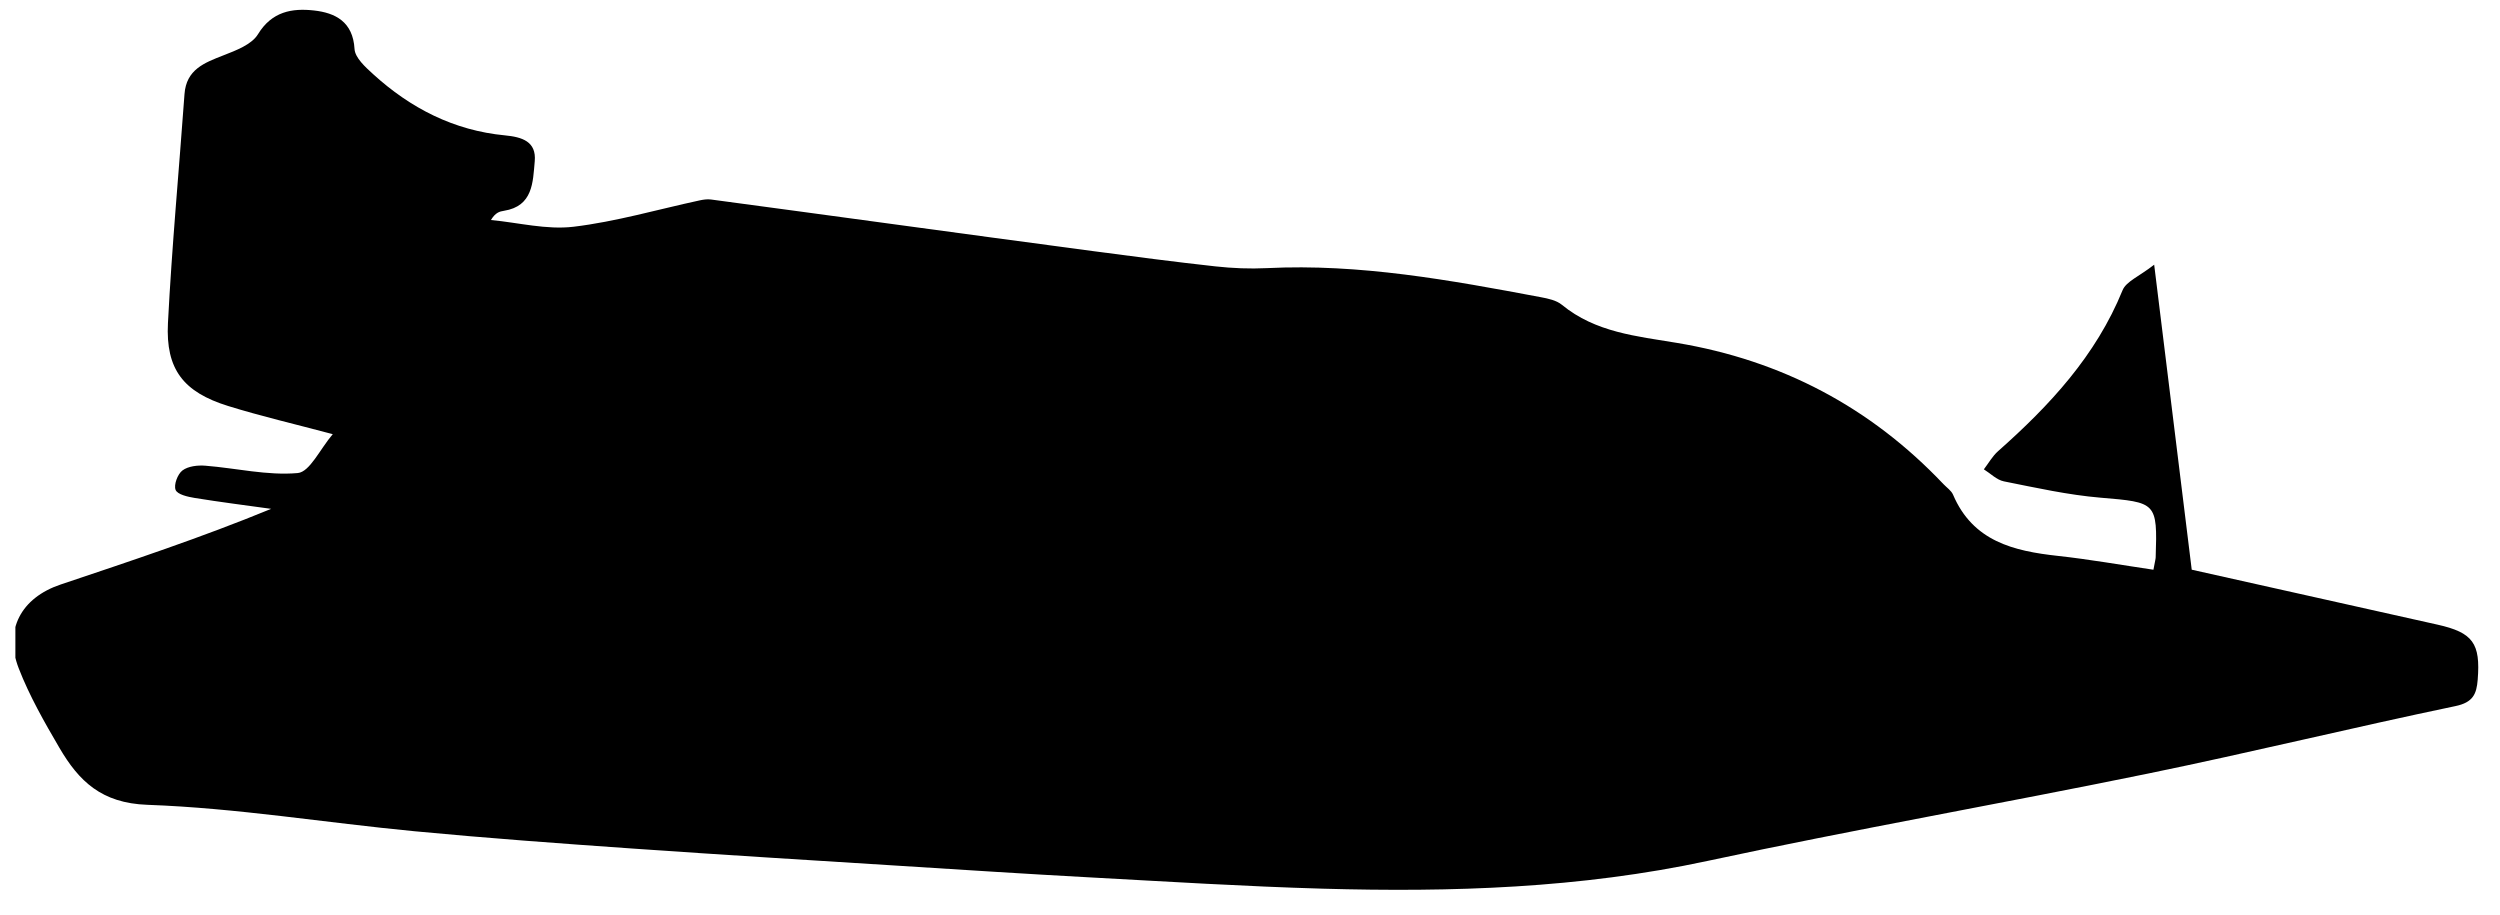 <?xml version="1.0" encoding="UTF-8" standalone="no"?>
<!-- Created with Inkscape (http://www.inkscape.org/) -->

<svg
   xmlns:dc="http://purl.org/dc/elements/1.1/"
   xmlns:cc="http://creativecommons.org/ns#"
   xmlns:rdf="http://www.w3.org/1999/02/22-rdf-syntax-ns#"
   xmlns:svg="http://www.w3.org/2000/svg"
   xmlns="http://www.w3.org/2000/svg"
   xmlns:sodipodi="http://sodipodi.sourceforge.net/DTD/sodipodi-0.dtd"
   xmlns:inkscape="http://www.inkscape.org/namespaces/inkscape"
   version="1.1"
   id="svg2"
   xml:space="preserve"
   width="1093.921"
   height="400.287"
   viewBox="0 0 1093.921 400.287"
   sodipodi:docname="boat_side.svg"
   inkscape:version="0.92.2 (5c3e80d, 2017-08-06)"><defs
     id="defs6"><clipPath
       clipPathUnits="userSpaceOnUse"
       id="clipPath18"><path
         d="M 0,300.215 H 820.441 V 0 H 0 Z"
         id="path16"
         inkscape:connector-curvature="0" /></clipPath></defs><sodipodi:namedview
     pagecolor="#ffffff"
     bordercolor="#666666"
     borderopacity="1"
     objecttolerance="10"
     gridtolerance="10"
     guidetolerance="10"
     inkscape:pageopacity="0"
     inkscape:pageshadow="2"
     inkscape:window-width="699"
     inkscape:window-height="480"
     id="namedview4"
     showgrid="false"
     showguides="false"
     inkscape:zoom="0.42015767"
     inkscape:cx="1424.1081"
     inkscape:cy="294.93519"
     inkscape:window-x="-8"
     inkscape:window-y="-8"
     inkscape:window-maximized="1"
     inkscape:current-layer="g10" /><g
     id="g10"
     inkscape:groupmode="layer"
     inkscape:label="boat_side"
     transform="matrix(1.333,0,0,-1.333,0,400.287)"><g
       id="g12"
       transform="translate(5.049,5.049)"><g
         id="g14"
         clip-path="url(#clipPath18)"><g
           id="g20"
           transform="translate(708.144,110.747)"><path
             d="m -6.311,-2.524 c 0.526,2.858 0.719,3.464 0.738,4.076 0.602,18.099 0.225,18.031 -18.059,19.567 -10.668,0.896 -21.232,3.262 -31.764,5.362 -2.362,0.471 -4.395,2.59 -6.58,3.95 1.542,2.002 2.81,4.313 4.667,5.957 16.966,15.026 32.126,31.334 40.862,52.82 1.182,2.905 5.468,4.548 10.381,8.391 4.385,-35.614 8.342,-67.749 12.326,-100.114 26.859,-6.003 53.774,-12.004 80.681,-18.039 11.633,-2.61 14.142,-6.117 13.192,-18.07 -0.37,-4.662 -1.498,-7.454 -7.29,-8.663 -33.66,-7.024 -67.081,-15.203 -100.762,-22.12 -48.183,-9.894 -96.663,-18.371 -144.746,-28.705 -41.798,-8.982 -83.95,-10.316 -126.333,-9.113 -25.546,0.724 -51.069,2.333 -76.593,3.715 -20.509,1.111 -41.006,2.445 -61.504,3.74 -29.495,1.863 -58.996,3.648 -88.478,5.718 -23.848,1.673 -47.7,3.406 -71.496,5.674 -29.267,2.791 -58.426,7.634 -87.735,8.681 -15.097,0.539 -22.492,7.792 -28.876,18.697 -4.936,8.431 -9.844,17.031 -13.363,26.1 -4.9,12.629 0.796,23.165 13.741,27.514 22.964,7.716 45.965,15.321 69.124,24.844 -8.367,1.167 -16.753,2.22 -25.09,3.574 -2.279,0.37 -5.665,1.131 -6.276,2.634 -0.671,1.651 0.65,5.198 2.247,6.4 1.869,1.408 5.018,1.757 7.531,1.556 10.136,-0.806 20.355,-3.298 30.299,-2.413 3.971,0.354 7.307,7.846 11.51,12.765 -12.661,3.375 -23.631,5.922 -34.358,9.252 -14.663,4.553 -20.522,12.028 -19.745,27.211 1.285,25.076 3.629,50.096 5.433,75.146 0.582,8.098 6.497,10.287 12.779,12.743 4.128,1.614 9.274,3.537 11.337,6.923 4.576,7.51 11.242,8.597 18.375,7.809 7.031,-0.777 12.811,-3.706 13.327,-12.645 0.166,-2.875 3.558,-5.937 6.087,-8.242 12.287,-11.198 26.535,-18.512 43.265,-20.109 5.639,-0.538 10.395,-2.003 9.802,-8.512 -0.621,-6.806 -0.53,-14.735 -10.12,-16.254 -1.383,-0.219 -2.751,-0.528 -4.26,-3.024 9.048,-0.856 18.282,-3.266 27.1,-2.211 13.951,1.671 27.621,5.677 41.418,8.654 1.209,0.26 2.512,0.451 3.72,0.29 19.455,-2.595 38.901,-5.259 58.351,-7.894 22.294,-3.02 44.584,-6.069 66.886,-9.024 13.439,-1.781 26.883,-3.555 40.357,-5.035 5.583,-0.614 11.271,-0.851 16.877,-0.573 30.5,1.514 60.238,-3.953 89.965,-9.547 2.378,-0.447 5.086,-1.019 6.862,-2.481 11.033,-9.082 24.575,-10.312 37.805,-12.52 34.326,-5.728 63.521,-21.094 87.474,-46.366 1.078,-1.138 2.564,-2.11 3.141,-3.466 6.519,-15.299 19.879,-18.492 34.447,-20.085 10.333,-1.129 20.591,-2.957 31.321,-4.538"
             style="fill:#000000;fill-opacity:1;fill-rule:nonzero;stroke:none"
             id="path22"
             inkscape:connector-curvature="0" /></g></g></g></g></svg>